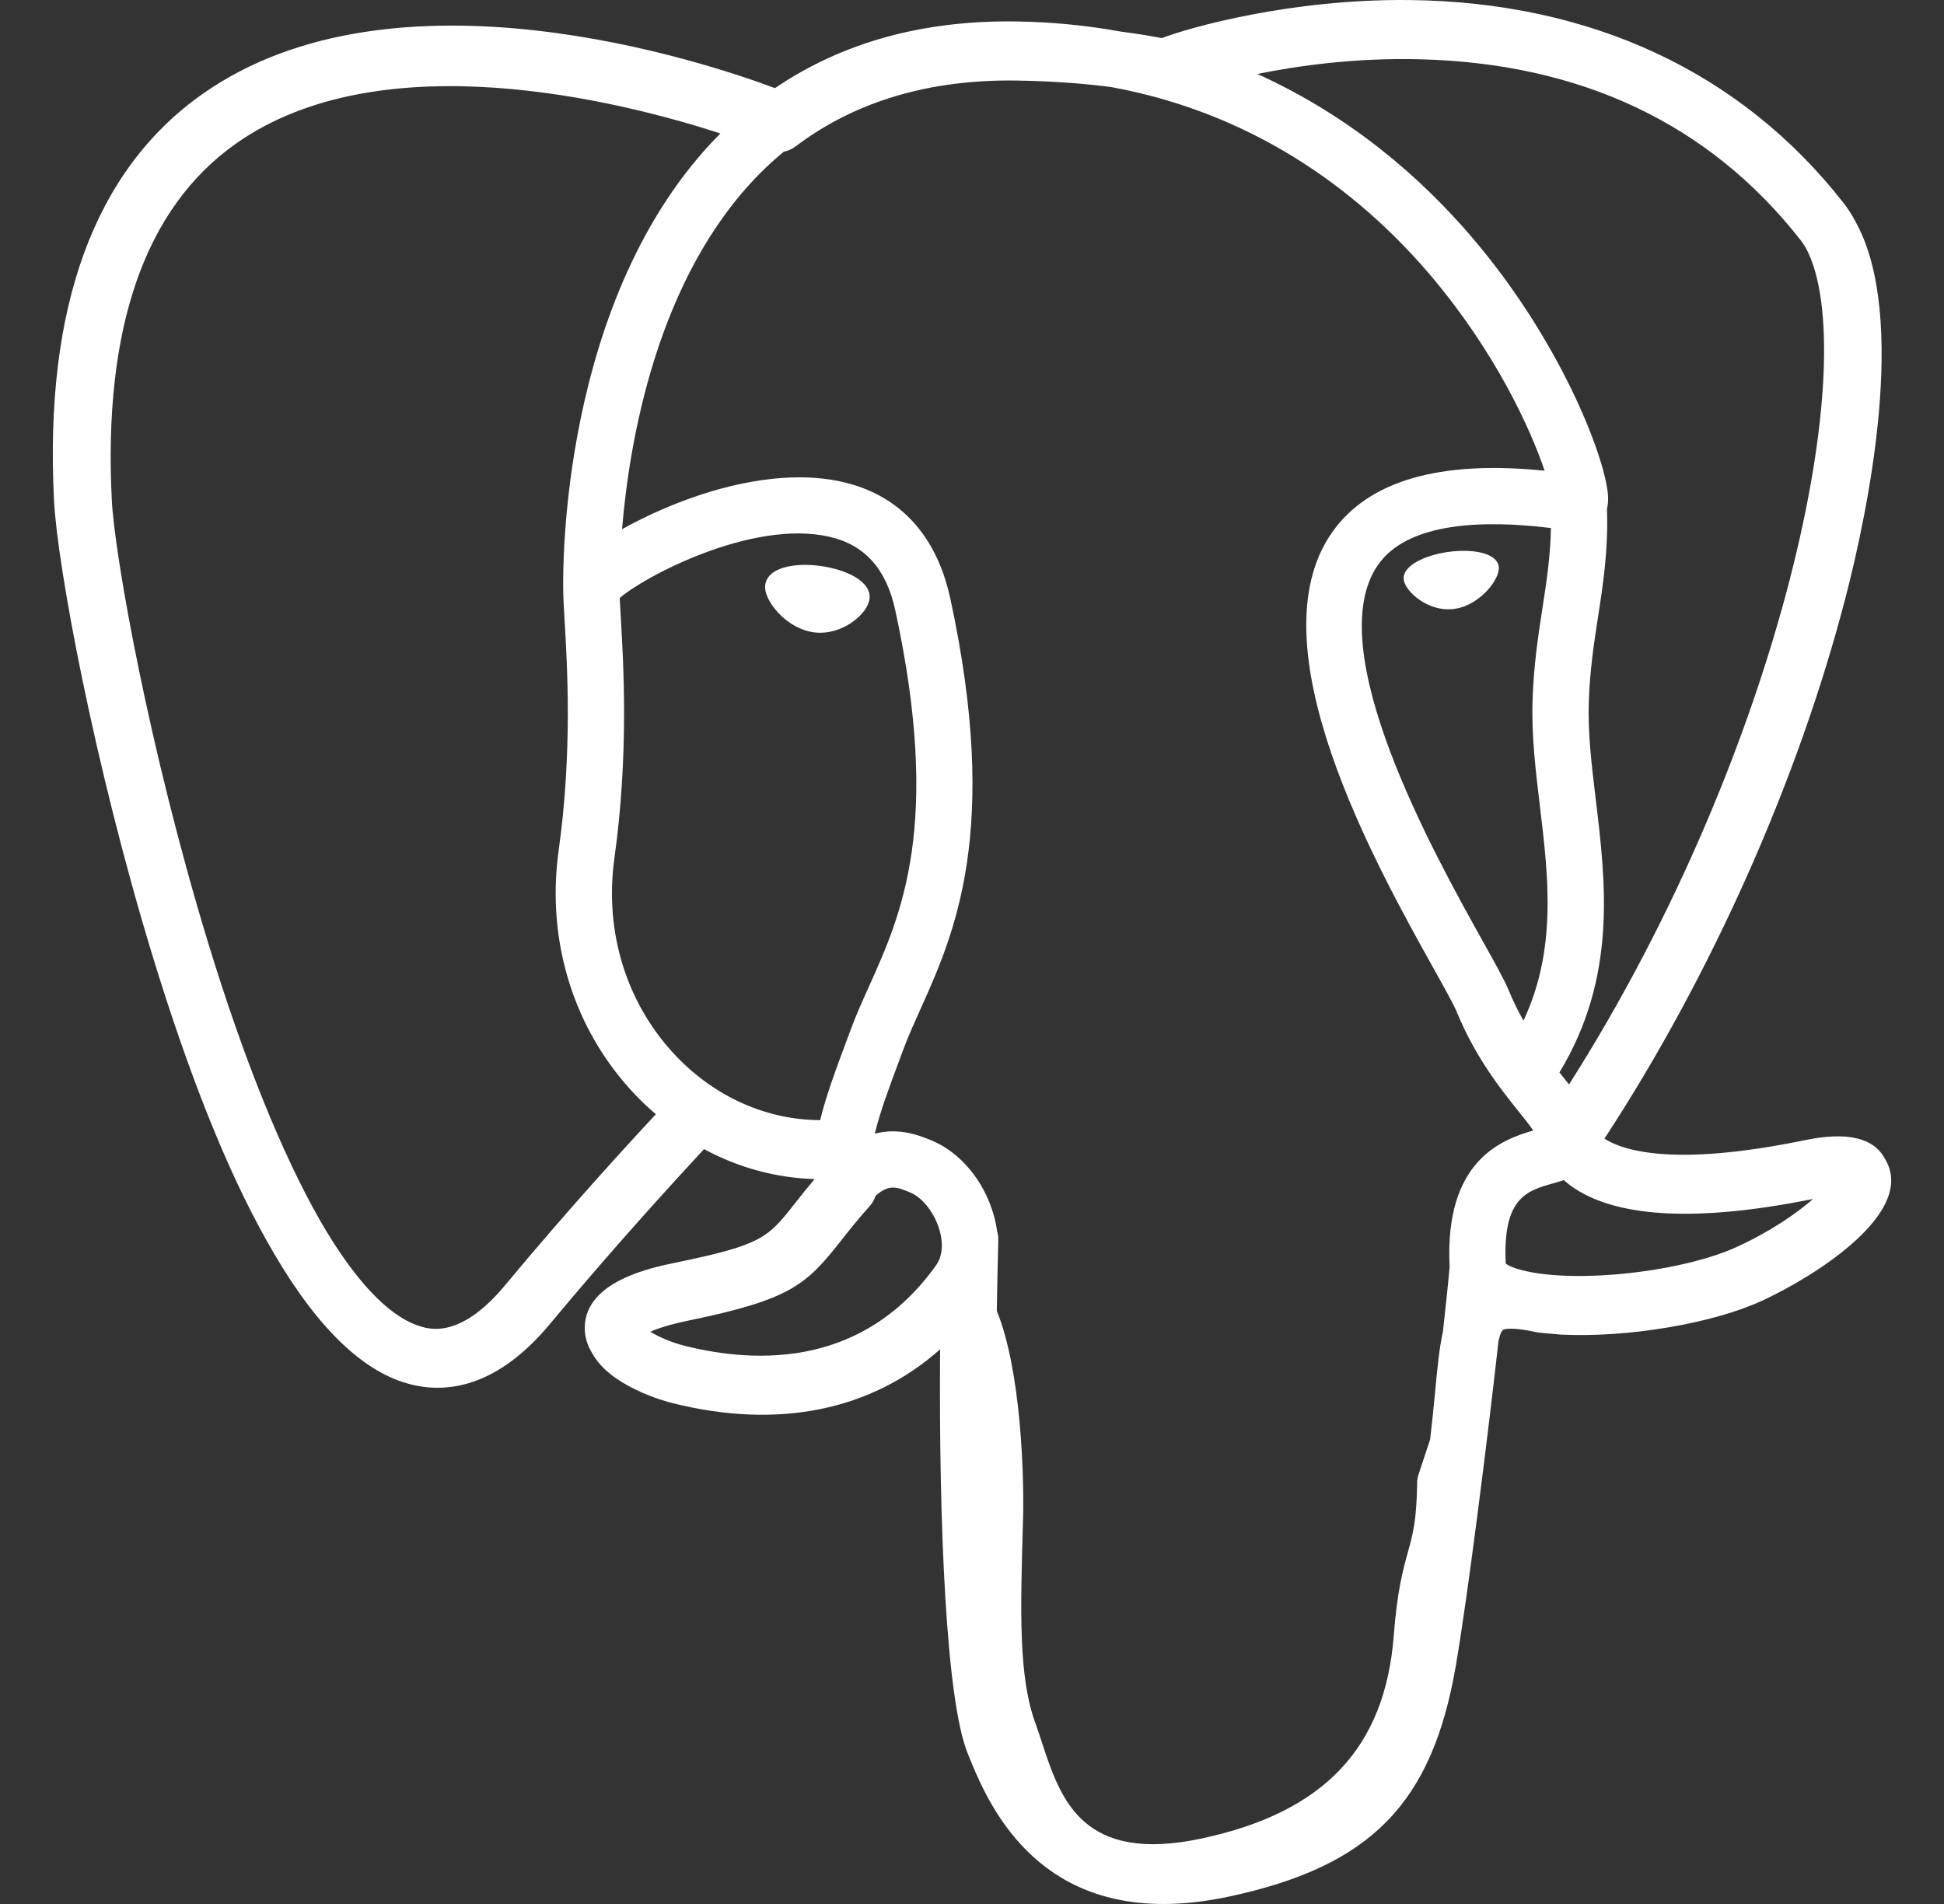 <svg width="49" height="48" viewBox="0 0 49 48" fill="none" xmlns="http://www.w3.org/2000/svg">
<rect x="0" y="0" width="49" height="48" fill="#333333" stroke="none"/>
<g clip-path="url(#clip0_25_835)">
<path d="M47.619 29.446C47.592 29.362 47.554 29.282 47.507 29.208C47.228 28.681 46.553 28.524 45.492 28.744C42.185 29.426 40.905 29.006 40.441 28.705C43.124 24.609 45.331 19.661 46.523 15.046C47.066 12.944 48.119 7.998 46.767 5.583C46.681 5.417 46.58 5.26 46.465 5.113C43.886 1.817 40.102 0.05 35.52 0.001C32.531 -0.03 29.979 0.693 29.288 0.96C28.945 0.896 28.602 0.842 28.256 0.797C27.39 0.64 26.513 0.555 25.633 0.541C23.269 0.504 21.226 1.07 19.534 2.222C17.819 1.58 9.956 -1.068 5.09 2.38C2.372 4.305 1.117 7.747 1.361 12.609C1.442 14.245 2.374 19.277 3.845 24.096C4.765 27.109 5.723 29.5 6.712 31.26C7.818 33.248 8.964 34.447 10.141 34.839C11.036 35.137 12.406 35.127 13.857 33.383C15.459 31.456 17.038 29.732 17.746 28.969C18.616 29.44 19.559 29.695 20.526 29.724C20.526 29.727 20.526 29.729 20.527 29.732C20.358 29.933 20.194 30.136 20.032 30.343C19.355 31.203 19.214 31.382 17.032 31.831C16.412 31.959 14.763 32.299 14.739 33.455C14.734 33.699 14.805 33.916 14.923 34.108C15.377 34.954 16.766 35.328 16.953 35.374C19.622 36.041 21.962 35.558 23.696 34.017C23.662 38.479 23.851 42.852 24.387 44.192C24.829 45.297 25.91 48.001 29.325 48C29.826 48 30.378 47.942 30.984 47.812C34.548 47.048 36.096 45.473 36.694 42C36.995 40.259 37.498 36.25 37.772 33.798C37.806 33.657 37.843 33.556 37.886 33.526C37.887 33.525 38.025 33.431 38.74 33.587C38.77 33.593 38.799 33.598 38.829 33.6L39.337 33.645L39.367 33.647C41.06 33.724 43.189 33.362 44.429 32.785C45.717 32.188 48.04 30.721 47.619 29.446ZM5.242 23.753C3.755 18.882 2.886 13.983 2.818 12.609C2.6 8.267 3.652 5.244 5.942 3.624C9.616 1.027 15.622 2.542 18.158 3.364C18.152 3.37 18.145 3.376 18.139 3.383C14.091 7.471 14.187 14.455 14.197 14.882C14.197 15.046 14.21 15.28 14.229 15.6C14.299 16.775 14.429 18.961 14.082 21.437C13.761 23.738 14.47 25.99 16.028 27.616C16.189 27.784 16.358 27.942 16.532 28.09C15.838 28.833 14.331 30.476 12.727 32.406C11.591 33.771 10.807 33.509 10.55 33.423C9.766 33.162 8.923 32.249 8.073 30.779C7.114 29.101 6.146 26.715 5.242 23.753ZM17.257 33.928C16.915 33.842 16.602 33.701 16.392 33.573C16.57 33.494 16.867 33.393 17.359 33.291C19.925 32.763 20.322 32.39 21.188 31.291C21.386 31.039 21.611 30.753 21.922 30.406C21.989 30.331 22.039 30.242 22.07 30.146C22.411 29.843 22.614 29.926 22.943 30.063C23.255 30.192 23.559 30.583 23.682 31.013C23.741 31.216 23.806 31.602 23.592 31.902C21.783 34.433 19.149 34.401 17.257 33.928ZM21.445 25.951L21.34 26.233C21.074 26.947 20.826 27.61 20.673 28.239C19.338 28.235 18.039 27.665 17.052 26.635C15.796 25.324 15.226 23.502 15.487 21.634C15.852 19.018 15.717 16.74 15.645 15.517C15.635 15.345 15.626 15.195 15.62 15.077C16.212 14.553 18.952 13.084 20.906 13.532C21.798 13.736 22.341 14.343 22.567 15.388C23.736 20.796 22.722 23.049 21.907 24.861C21.739 25.234 21.58 25.586 21.445 25.951ZM36.172 35.096C36.138 35.45 36.1 35.848 36.048 36.288L35.757 37.165C35.733 37.234 35.721 37.307 35.72 37.38C35.708 38.33 35.612 38.678 35.49 39.119C35.363 39.577 35.219 40.097 35.131 41.234C34.911 44.062 33.375 45.687 30.297 46.347C27.266 46.997 26.728 45.353 26.255 43.904C26.206 43.752 26.155 43.6 26.101 43.45C25.67 42.279 25.718 40.627 25.786 38.34C25.819 37.218 25.736 34.538 25.125 33.048C25.134 32.461 25.147 31.866 25.163 31.264C25.166 31.188 25.155 31.112 25.133 31.039C25.114 30.898 25.084 30.759 25.045 30.623C24.8 29.766 24.203 29.05 23.486 28.753C23.201 28.635 22.678 28.418 22.05 28.579C22.184 28.027 22.416 27.404 22.668 26.729L22.774 26.445C22.893 26.125 23.042 25.794 23.2 25.443C24.053 23.547 25.221 20.952 23.953 15.088C23.478 12.892 21.892 11.82 19.488 12.069C18.047 12.218 16.729 12.799 16.071 13.133C15.939 13.2 15.808 13.269 15.679 13.341C15.863 11.128 16.556 6.993 19.151 4.376C19.343 4.182 19.546 3.998 19.757 3.824C19.862 3.804 19.961 3.76 20.047 3.696C21.551 2.554 23.436 1.994 25.651 2.031C26.469 2.044 27.254 2.098 27.999 2.193C31.877 2.901 34.487 5.086 36.071 6.958C37.699 8.883 38.581 10.821 38.933 11.867C36.287 11.597 34.486 12.12 33.574 13.425C31.588 16.262 34.66 21.77 36.136 24.417C36.407 24.903 36.64 25.322 36.714 25.5C37.194 26.665 37.817 27.443 38.271 28.011C38.41 28.184 38.545 28.353 38.648 28.5C37.846 28.731 36.407 29.265 36.538 31.934C36.513 32.247 36.453 32.828 36.371 33.564C36.279 33.98 36.23 34.485 36.172 35.096ZM37.953 31.854C37.872 30.191 38.491 30.017 39.147 29.833C39.237 29.808 39.327 29.781 39.416 29.752C39.501 29.827 39.591 29.896 39.685 29.958C40.825 30.711 42.849 30.801 45.699 30.227C45.295 30.581 44.661 31.026 43.792 31.429C42.972 31.81 41.6 32.095 40.297 32.156C38.858 32.223 38.126 31.995 37.953 31.854ZM39.092 13.312C39.08 14.013 38.984 14.65 38.881 15.315C38.771 16.03 38.657 16.77 38.629 17.668C38.6 18.541 38.709 19.449 38.815 20.328C39.028 22.102 39.247 23.928 38.4 25.731C38.259 25.481 38.134 25.224 38.025 24.959C37.919 24.704 37.691 24.294 37.374 23.727C36.143 21.519 33.26 16.348 34.736 14.238C35.495 13.152 37.417 13.106 39.092 13.312ZM39.549 27.339C39.492 27.267 39.436 27.196 39.378 27.125L39.307 27.036C40.76 24.637 40.476 22.263 40.223 20.159C40.119 19.295 40.021 18.479 40.046 17.713C40.072 16.901 40.179 16.205 40.283 15.531C40.411 14.701 40.541 13.843 40.505 12.83C40.532 12.724 40.542 12.599 40.528 12.45C40.437 11.479 39.328 8.574 37.069 5.944C35.854 4.529 34.09 2.949 31.692 1.865C32.742 1.652 34.157 1.458 35.74 1.493C39.843 1.584 43.09 3.12 45.389 6.058C45.438 6.122 45.482 6.189 45.522 6.258C46.968 8.969 44.97 18.808 39.549 27.339ZM21.916 15.107C21.866 15.466 21.298 15.952 20.674 15.952C20.619 15.952 20.565 15.948 20.512 15.941C20.137 15.889 19.759 15.653 19.5 15.309C19.408 15.188 19.259 14.953 19.289 14.741C19.3 14.66 19.341 14.544 19.474 14.443C19.71 14.264 20.177 14.198 20.693 14.27C21.326 14.358 21.978 14.657 21.916 15.107ZM37.777 14.284C37.799 14.442 37.679 14.686 37.471 14.904C37.334 15.048 37.047 15.297 36.655 15.351C36.605 15.358 36.555 15.361 36.505 15.361C35.918 15.361 35.422 14.892 35.383 14.618C35.335 14.265 35.911 13.997 36.505 13.914C37.099 13.831 37.728 13.931 37.777 14.284Z" fill="white"/>
</g>
<defs>
<clipPath id="clip0_25_835">
<rect width="48" height="48" fill="white" transform="translate(0.5 0)"/>
</clipPath>
</defs>
</svg>
